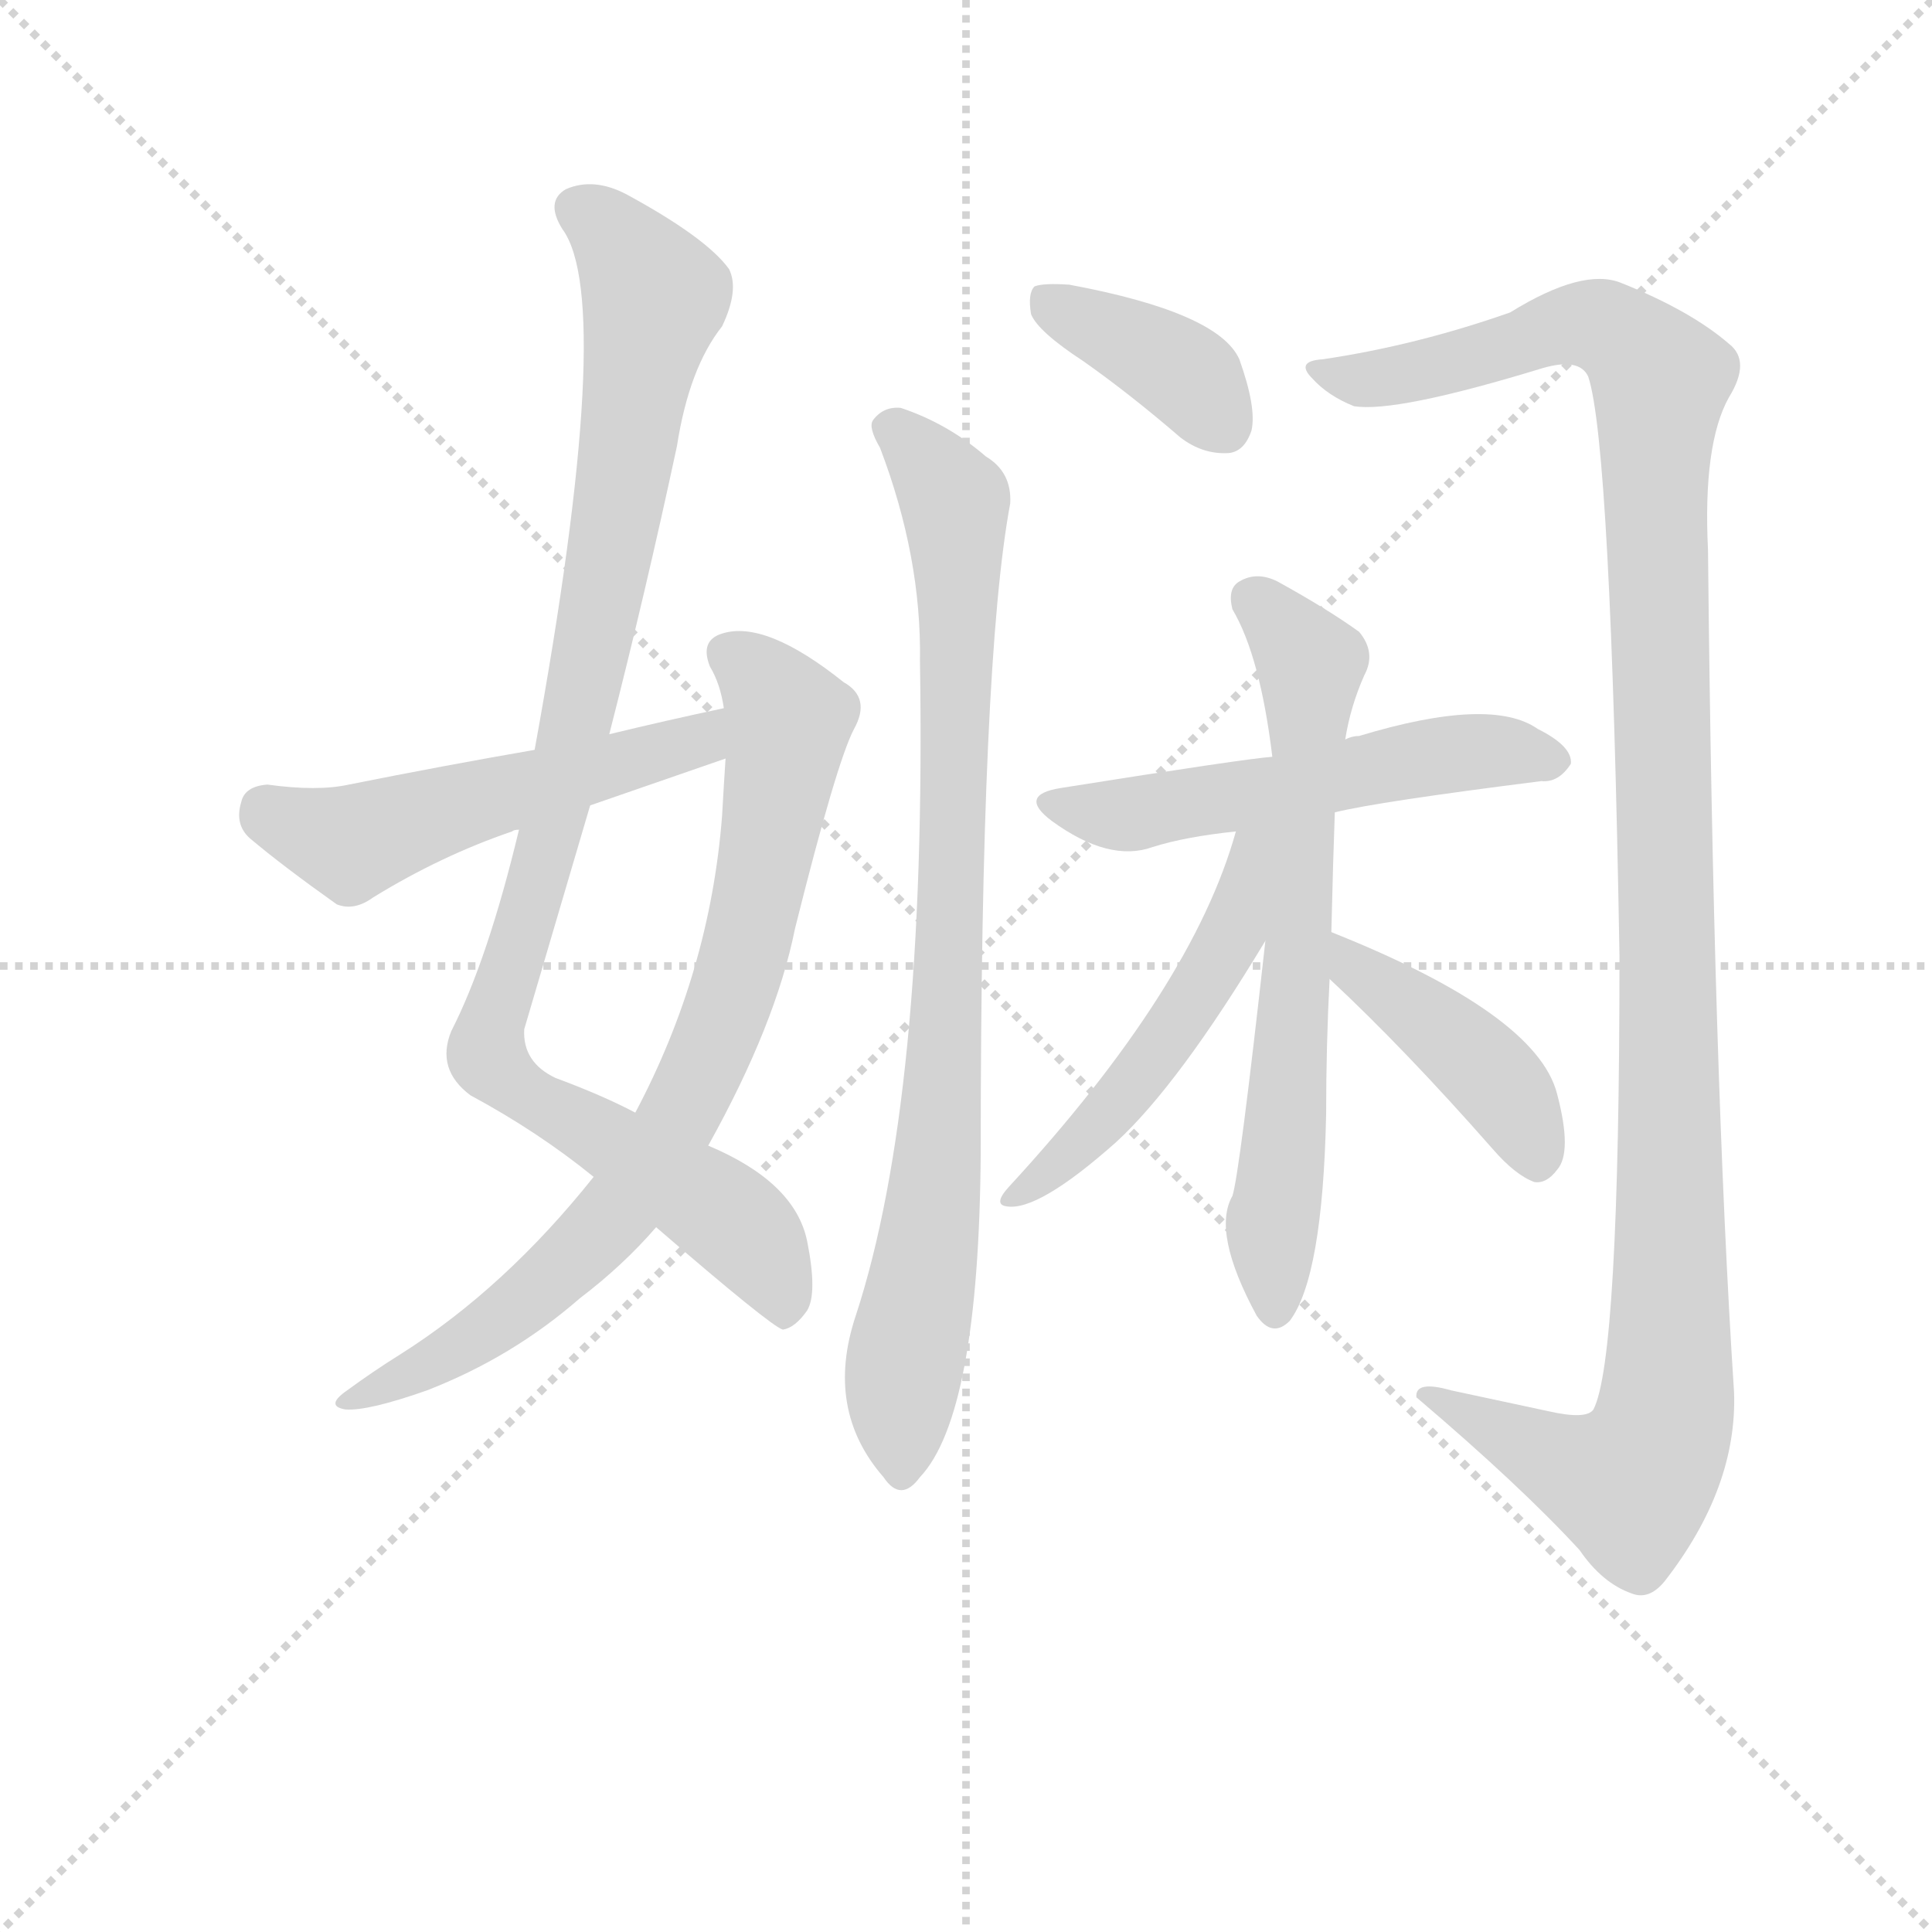 <svg version="1.1" viewBox="0 0 1024 1024" xmlns="http://www.w3.org/2000/svg">
  <g stroke="lightgray" stroke-dasharray="1,1" stroke-width="1" transform="scale(4, 4)">
    <line x1="0" y1="0" x2="256" y2="256"></line>
    <line x1="256" y1="0" x2="0" y2="256"></line>
    <line x1="128" y1="0" x2="128" y2="256"></line>
    <line x1="0" y1="128" x2="256" y2="128"></line>
  </g>
<g transform="scale(0.92, -0.92) translate(60, -900)">
   <style type="text/css">
    @keyframes keyframes0 {
      from {
       stroke: blue;
       stroke-dashoffset: 1007;
       stroke-width: 128;
       }
       77% {
       animation-timing-function: step-end;
       stroke: blue;
       stroke-dashoffset: 0;
       stroke-width: 128;
       }
       to {
       stroke: black;
       stroke-width: 1024;
       }
       }
       #make-me-a-hanzi-animation-0 {
         animation: keyframes0 1.069s both;
         animation-delay: 0s;
         animation-timing-function: linear;
       }
    @keyframes keyframes1 {
      from {
       stroke: blue;
       stroke-dashoffset: 801;
       stroke-width: 128;
       }
       72% {
       animation-timing-function: step-end;
       stroke: blue;
       stroke-dashoffset: 0;
       stroke-width: 128;
       }
       to {
       stroke: black;
       stroke-width: 1024;
       }
       }
       #make-me-a-hanzi-animation-1 {
         animation: keyframes1 0.902s both;
         animation-delay: 1.069s;
         animation-timing-function: linear;
       }
    @keyframes keyframes2 {
      from {
       stroke: blue;
       stroke-dashoffset: 532;
       stroke-width: 128;
       }
       63% {
       animation-timing-function: step-end;
       stroke: blue;
       stroke-dashoffset: 0;
       stroke-width: 128;
       }
       to {
       stroke: black;
       stroke-width: 1024;
       }
       }
       #make-me-a-hanzi-animation-2 {
         animation: keyframes2 0.683s both;
         animation-delay: 1.971s;
         animation-timing-function: linear;
       }
    @keyframes keyframes3 {
      from {
       stroke: blue;
       stroke-dashoffset: 386;
       stroke-width: 128;
       }
       56% {
       animation-timing-function: step-end;
       stroke: blue;
       stroke-dashoffset: 0;
       stroke-width: 128;
       }
       to {
       stroke: black;
       stroke-width: 1024;
       }
       }
       #make-me-a-hanzi-animation-3 {
         animation: keyframes3 0.564s both;
         animation-delay: 2.654s;
         animation-timing-function: linear;
       }
    @keyframes keyframes4 {
      from {
       stroke: blue;
       stroke-dashoffset: 875;
       stroke-width: 128;
       }
       74% {
       animation-timing-function: step-end;
       stroke: blue;
       stroke-dashoffset: 0;
       stroke-width: 128;
       }
       to {
       stroke: black;
       stroke-width: 1024;
       }
       }
       #make-me-a-hanzi-animation-4 {
         animation: keyframes4 0.962s both;
         animation-delay: 3.218s;
         animation-timing-function: linear;
       }
    @keyframes keyframes5 {
      from {
       stroke: blue;
       stroke-dashoffset: 1229;
       stroke-width: 128;
       }
       80% {
       animation-timing-function: step-end;
       stroke: blue;
       stroke-dashoffset: 0;
       stroke-width: 128;
       }
       to {
       stroke: black;
       stroke-width: 1024;
       }
       }
       #make-me-a-hanzi-animation-5 {
         animation: keyframes5 1.25s both;
         animation-delay: 4.181s;
         animation-timing-function: linear;
       }
    @keyframes keyframes6 {
      from {
       stroke: blue;
       stroke-dashoffset: 548;
       stroke-width: 128;
       }
       64% {
       animation-timing-function: step-end;
       stroke: blue;
       stroke-dashoffset: 0;
       stroke-width: 128;
       }
       to {
       stroke: black;
       stroke-width: 1024;
       }
       }
       #make-me-a-hanzi-animation-6 {
         animation: keyframes6 0.696s both;
         animation-delay: 5.431s;
         animation-timing-function: linear;
       }
    @keyframes keyframes7 {
      from {
       stroke: blue;
       stroke-dashoffset: 677;
       stroke-width: 128;
       }
       69% {
       animation-timing-function: step-end;
       stroke: blue;
       stroke-dashoffset: 0;
       stroke-width: 128;
       }
       to {
       stroke: black;
       stroke-width: 1024;
       }
       }
       #make-me-a-hanzi-animation-7 {
         animation: keyframes7 0.801s both;
         animation-delay: 6.127s;
         animation-timing-function: linear;
       }
    @keyframes keyframes8 {
      from {
       stroke: blue;
       stroke-dashoffset: 516;
       stroke-width: 128;
       }
       63% {
       animation-timing-function: step-end;
       stroke: blue;
       stroke-dashoffset: 0;
       stroke-width: 128;
       }
       to {
       stroke: black;
       stroke-width: 1024;
       }
       }
       #make-me-a-hanzi-animation-8 {
         animation: keyframes8 0.67s both;
         animation-delay: 6.928s;
         animation-timing-function: linear;
       }
    @keyframes keyframes9 {
      from {
       stroke: blue;
       stroke-dashoffset: 426;
       stroke-width: 128;
       }
       58% {
       animation-timing-function: step-end;
       stroke: blue;
       stroke-dashoffset: 0;
       stroke-width: 128;
       }
       to {
       stroke: black;
       stroke-width: 1024;
       }
       }
       #make-me-a-hanzi-animation-9 {
         animation: keyframes9 0.597s both;
         animation-delay: 7.597s;
         animation-timing-function: linear;
       }
</style>
<path d="M 291.0 477.0 Q 312.0 559.0 330.0 643.0 Q 337.0 688.0 356.0 712.0 Q 366.0 733.0 360.0 745.0 Q 347.0 763.0 301.0 788.0 Q 282.0 798.0 266.0 791.0 Q 254.0 784.0 264.0 768.0 Q 295.0 726.0 248.0 468.0 L 239.0 422.0 Q 221.0 347.0 200.0 306.0 Q 191.0 284.0 211.0 269.0 Q 250.0 248.0 282.0 222.0 L 318.0 193.0 Q 384.0 136.0 391.0 134.0 Q 398.0 135.0 405.0 145.0 Q 411.0 155.0 405.0 185.0 Q 398.0 219.0 348.0 240.0 L 306.0 259.0 Q 287.0 269.0 260.0 279.0 Q 241.0 288.0 242.0 307.0 L 280.0 436.0 L 291.0 477.0 Z" fill="lightgray"></path> 
<path d="M 282.0 222.0 Q 231.0 158.0 171.0 120.0 Q 155.0 110.0 140.0 99.0 Q 127.0 90.0 139.0 88.0 Q 152.0 87.0 186.0 99.0 Q 235.0 118.0 274.0 152.0 Q 299.0 171.0 318.0 193.0 L 348.0 240.0 Q 387.0 310.0 398.0 365.0 Q 422.0 461.0 432.0 480.0 Q 442.0 498.0 426.0 507.0 Q 381.0 543.0 356.0 535.0 Q 343.0 531.0 349.0 516.0 Q 355.0 506.0 357.0 492.0 L 358.0 463.0 Q 357.0 448.0 356.0 430.0 Q 349.0 340.0 306.0 259.0 L 282.0 222.0 Z" fill="lightgray"></path> 
<path d="M 248.0 468.0 Q 196.0 459.0 141.0 448.0 Q 123.0 444.0 94.0 448.0 Q 81.0 447.0 79.0 438.0 Q 75.0 425.0 84.0 417.0 Q 103.0 401.0 134.0 379.0 Q 144.0 375.0 155.0 383.0 Q 194.0 407.0 235.0 421.0 Q 236.0 422.0 239.0 422.0 L 280.0 436.0 L 358.0 463.0 C 386.0 473.0 386.0 498.0 357.0 492.0 Q 324.0 485.0 291.0 477.0 L 248.0 468.0 Z" fill="lightgray"></path> 
<path d="M 564.0 692.0 Q 591.0 673.0 620.0 648.0 Q 633.0 638.0 648.0 639.0 Q 657.0 640.0 661.0 652.0 Q 664.0 665.0 654.0 693.0 Q 642.0 720.0 556.0 736.0 Q 541.0 737.0 536.0 735.0 Q 532.0 731.0 534.0 719.0 Q 538.0 709.0 564.0 692.0 Z" fill="lightgray"></path> 
<path d="M 447.0 642.0 Q 471.0 579.0 470.0 519.0 Q 474.0 267.0 433.0 142.0 Q 415.0 88.0 449.0 49.0 Q 459.0 34.0 470.0 49.0 Q 504.0 85.0 505.0 236.0 Q 505.0 519.0 522.0 610.0 Q 523.0 628.0 508.0 637.0 Q 486.0 656.0 459.0 665.0 Q 449.0 666.0 443.0 658.0 Q 440.0 654.0 447.0 642.0 Z" fill="lightgray"></path> 
<path d="M 850.0 7.0 Q 863.0 -12.0 880.0 -18.0 Q 890.0 -22.0 899.0 -11.0 Q 941.0 43.0 939.0 98.0 Q 927.0 282.0 924.0 583.0 Q 921.0 644.0 936.0 671.0 Q 949.0 692.0 936.0 702.0 Q 914.0 721.0 874.0 737.0 Q 852.0 746.0 810.0 720.0 Q 756.0 701.0 702.0 693.0 Q 686.0 692.0 696.0 682.0 Q 705.0 672.0 720.0 666.0 Q 744.0 662.0 829.0 688.0 Q 850.0 694.0 855.0 683.0 Q 868.0 644.0 873.0 349.0 Q 873.0 117.0 858.0 88.0 Q 854.0 82.0 832.0 87.0 L 776.0 99.0 Q 755.0 105.0 756.0 95.0 Q 816.0 44.0 850.0 7.0 Z" fill="lightgray"></path> 
<path d="M 709.0 432.0 Q 733.0 438.0 828.0 450.0 Q 838.0 449.0 845.0 460.0 Q 846.0 470.0 826.0 480.0 Q 799.0 499.0 723.0 476.0 Q 719.0 476.0 715.0 474.0 L 673.0 464.0 Q 658.0 463.0 551.0 446.0 Q 526.0 442.0 546.0 427.0 Q 579.0 403.0 604.0 412.0 Q 623.0 418.0 652.0 421.0 L 709.0 432.0 Z" fill="lightgray"></path> 
<path d="M 707.0 363.0 Q 708.0 405.0 709.0 432.0 L 715.0 474.0 Q 718.0 493.0 726.0 511.0 Q 733.0 524.0 723.0 536.0 Q 705.0 549.0 676.0 565.0 Q 664.0 571.0 654.0 565.0 Q 647.0 561.0 650.0 549.0 Q 666.0 522.0 673.0 464.0 L 669.0 358.0 Q 654.0 223.0 650.0 211.0 Q 638.0 190.0 664.0 142.0 Q 673.0 129.0 683.0 139.0 Q 702.0 164.0 704.0 258.0 Q 704.0 298.0 706.0 336.0 L 707.0 363.0 Z" fill="lightgray"></path> 
<path d="M 652.0 421.0 Q 627.0 331.0 521.0 216.0 Q 512.0 206.0 520.0 205.0 Q 538.0 202.0 583.0 242.0 Q 619.0 275.0 669.0 358.0 C 718.0 438.0 661.0 450.0 652.0 421.0 Z" fill="lightgray"></path> 
<path d="M 706.0 336.0 Q 749.0 296.0 800.0 238.0 Q 813.0 223.0 824.0 219.0 Q 831.0 218.0 837.0 226.0 Q 846.0 236.0 837.0 270.0 Q 825.0 316.0 707.0 363.0 C 679.0 374.0 684.0 357.0 706.0 336.0 Z" fill="lightgray"></path> 
      <clipPath id="make-me-a-hanzi-clip-0">
      <path d="M 291.0 477.0 Q 312.0 559.0 330.0 643.0 Q 337.0 688.0 356.0 712.0 Q 366.0 733.0 360.0 745.0 Q 347.0 763.0 301.0 788.0 Q 282.0 798.0 266.0 791.0 Q 254.0 784.0 264.0 768.0 Q 295.0 726.0 248.0 468.0 L 239.0 422.0 Q 221.0 347.0 200.0 306.0 Q 191.0 284.0 211.0 269.0 Q 250.0 248.0 282.0 222.0 L 318.0 193.0 Q 384.0 136.0 391.0 134.0 Q 398.0 135.0 405.0 145.0 Q 411.0 155.0 405.0 185.0 Q 398.0 219.0 348.0 240.0 L 306.0 259.0 Q 287.0 269.0 260.0 279.0 Q 241.0 288.0 242.0 307.0 L 280.0 436.0 L 291.0 477.0 Z" fill="lightgray"></path>
      </clipPath>
      <path clip-path="url(#make-me-a-hanzi-clip-0)" d="M 274.0 779.0 L 297.0 761.0 L 317.0 729.0 L 274.0 489.0 L 220.0 295.0 L 238.0 272.0 L 357.0 201.0 L 382.0 172.0 L 392.0 141.0 " fill="none" id="make-me-a-hanzi-animation-0" stroke-dasharray="879 1758" stroke-linecap="round"></path>

      <clipPath id="make-me-a-hanzi-clip-1">
      <path d="M 282.0 222.0 Q 231.0 158.0 171.0 120.0 Q 155.0 110.0 140.0 99.0 Q 127.0 90.0 139.0 88.0 Q 152.0 87.0 186.0 99.0 Q 235.0 118.0 274.0 152.0 Q 299.0 171.0 318.0 193.0 L 348.0 240.0 Q 387.0 310.0 398.0 365.0 Q 422.0 461.0 432.0 480.0 Q 442.0 498.0 426.0 507.0 Q 381.0 543.0 356.0 535.0 Q 343.0 531.0 349.0 516.0 Q 355.0 506.0 357.0 492.0 L 358.0 463.0 Q 357.0 448.0 356.0 430.0 Q 349.0 340.0 306.0 259.0 L 282.0 222.0 Z" fill="lightgray"></path>
      </clipPath>
      <path clip-path="url(#make-me-a-hanzi-clip-1)" d="M 359.0 523.0 L 378.0 510.0 L 394.0 483.0 L 377.0 382.0 L 340.0 273.0 L 303.0 211.0 L 278.0 182.0 L 210.0 128.0 L 143.0 93.0 " fill="none" id="make-me-a-hanzi-animation-1" stroke-dasharray="673 1346" stroke-linecap="round"></path>

      <clipPath id="make-me-a-hanzi-clip-2">
      <path d="M 248.0 468.0 Q 196.0 459.0 141.0 448.0 Q 123.0 444.0 94.0 448.0 Q 81.0 447.0 79.0 438.0 Q 75.0 425.0 84.0 417.0 Q 103.0 401.0 134.0 379.0 Q 144.0 375.0 155.0 383.0 Q 194.0 407.0 235.0 421.0 Q 236.0 422.0 239.0 422.0 L 280.0 436.0 L 358.0 463.0 C 386.0 473.0 386.0 498.0 357.0 492.0 Q 324.0 485.0 291.0 477.0 L 248.0 468.0 Z" fill="lightgray"></path>
      </clipPath>
      <path clip-path="url(#make-me-a-hanzi-clip-2)" d="M 93.0 434.0 L 114.0 422.0 L 145.0 415.0 L 334.0 470.0 L 352.0 485.0 " fill="none" id="make-me-a-hanzi-animation-2" stroke-dasharray="404 808" stroke-linecap="round"></path>

      <clipPath id="make-me-a-hanzi-clip-3">
      <path d="M 564.0 692.0 Q 591.0 673.0 620.0 648.0 Q 633.0 638.0 648.0 639.0 Q 657.0 640.0 661.0 652.0 Q 664.0 665.0 654.0 693.0 Q 642.0 720.0 556.0 736.0 Q 541.0 737.0 536.0 735.0 Q 532.0 731.0 534.0 719.0 Q 538.0 709.0 564.0 692.0 Z" fill="lightgray"></path>
      </clipPath>
      <path clip-path="url(#make-me-a-hanzi-clip-3)" d="M 541.0 729.0 L 612.0 692.0 L 645.0 655.0 " fill="none" id="make-me-a-hanzi-animation-3" stroke-dasharray="258 516" stroke-linecap="round"></path>

      <clipPath id="make-me-a-hanzi-clip-4">
      <path d="M 447.0 642.0 Q 471.0 579.0 470.0 519.0 Q 474.0 267.0 433.0 142.0 Q 415.0 88.0 449.0 49.0 Q 459.0 34.0 470.0 49.0 Q 504.0 85.0 505.0 236.0 Q 505.0 519.0 522.0 610.0 Q 523.0 628.0 508.0 637.0 Q 486.0 656.0 459.0 665.0 Q 449.0 666.0 443.0 658.0 Q 440.0 654.0 447.0 642.0 Z" fill="lightgray"></path>
      </clipPath>
      <path clip-path="url(#make-me-a-hanzi-clip-4)" d="M 452.0 654.0 L 461.0 650.0 L 490.0 611.0 L 492.0 572.0 L 484.0 271.0 L 475.0 180.0 L 461.0 113.0 L 460.0 53.0 " fill="none" id="make-me-a-hanzi-animation-4" stroke-dasharray="747 1494" stroke-linecap="round"></path>

      <clipPath id="make-me-a-hanzi-clip-5">
      <path d="M 850.0 7.0 Q 863.0 -12.0 880.0 -18.0 Q 890.0 -22.0 899.0 -11.0 Q 941.0 43.0 939.0 98.0 Q 927.0 282.0 924.0 583.0 Q 921.0 644.0 936.0 671.0 Q 949.0 692.0 936.0 702.0 Q 914.0 721.0 874.0 737.0 Q 852.0 746.0 810.0 720.0 Q 756.0 701.0 702.0 693.0 Q 686.0 692.0 696.0 682.0 Q 705.0 672.0 720.0 666.0 Q 744.0 662.0 829.0 688.0 Q 850.0 694.0 855.0 683.0 Q 868.0 644.0 873.0 349.0 Q 873.0 117.0 858.0 88.0 Q 854.0 82.0 832.0 87.0 L 776.0 99.0 Q 755.0 105.0 756.0 95.0 Q 816.0 44.0 850.0 7.0 Z" fill="lightgray"></path>
      </clipPath>
      <path clip-path="url(#make-me-a-hanzi-clip-5)" d="M 706.0 683.0 L 773.0 689.0 L 853.0 714.0 L 883.0 699.0 L 897.0 681.0 L 893.0 625.0 L 902.0 295.0 L 899.0 82.0 L 879.0 45.0 L 852.0 52.0 L 765.0 93.0 " fill="none" id="make-me-a-hanzi-animation-5" stroke-dasharray="1101 2202" stroke-linecap="round"></path>

      <clipPath id="make-me-a-hanzi-clip-6">
      <path d="M 709.0 432.0 Q 733.0 438.0 828.0 450.0 Q 838.0 449.0 845.0 460.0 Q 846.0 470.0 826.0 480.0 Q 799.0 499.0 723.0 476.0 Q 719.0 476.0 715.0 474.0 L 673.0 464.0 Q 658.0 463.0 551.0 446.0 Q 526.0 442.0 546.0 427.0 Q 579.0 403.0 604.0 412.0 Q 623.0 418.0 652.0 421.0 L 709.0 432.0 Z" fill="lightgray"></path>
      </clipPath>
      <path clip-path="url(#make-me-a-hanzi-clip-6)" d="M 547.0 437.0 L 586.0 431.0 L 787.0 467.0 L 835.0 462.0 " fill="none" id="make-me-a-hanzi-animation-6" stroke-dasharray="420 840" stroke-linecap="round"></path>

      <clipPath id="make-me-a-hanzi-clip-7">
      <path d="M 707.0 363.0 Q 708.0 405.0 709.0 432.0 L 715.0 474.0 Q 718.0 493.0 726.0 511.0 Q 733.0 524.0 723.0 536.0 Q 705.0 549.0 676.0 565.0 Q 664.0 571.0 654.0 565.0 Q 647.0 561.0 650.0 549.0 Q 666.0 522.0 673.0 464.0 L 669.0 358.0 Q 654.0 223.0 650.0 211.0 Q 638.0 190.0 664.0 142.0 Q 673.0 129.0 683.0 139.0 Q 702.0 164.0 704.0 258.0 Q 704.0 298.0 706.0 336.0 L 707.0 363.0 Z" fill="lightgray"></path>
      </clipPath>
      <path clip-path="url(#make-me-a-hanzi-clip-7)" d="M 662.0 555.0 L 694.0 514.0 L 674.0 146.0 " fill="none" id="make-me-a-hanzi-animation-7" stroke-dasharray="549 1098" stroke-linecap="round"></path>

      <clipPath id="make-me-a-hanzi-clip-8">
      <path d="M 652.0 421.0 Q 627.0 331.0 521.0 216.0 Q 512.0 206.0 520.0 205.0 Q 538.0 202.0 583.0 242.0 Q 619.0 275.0 669.0 358.0 C 718.0 438.0 661.0 450.0 652.0 421.0 Z" fill="lightgray"></path>
      </clipPath>
      <path clip-path="url(#make-me-a-hanzi-clip-8)" d="M 668.0 418.0 L 660.0 412.0 L 649.0 359.0 L 614.0 303.0 L 567.0 244.0 L 524.0 210.0 " fill="none" id="make-me-a-hanzi-animation-8" stroke-dasharray="388 776" stroke-linecap="round"></path>

      <clipPath id="make-me-a-hanzi-clip-9">
      <path d="M 706.0 336.0 Q 749.0 296.0 800.0 238.0 Q 813.0 223.0 824.0 219.0 Q 831.0 218.0 837.0 226.0 Q 846.0 236.0 837.0 270.0 Q 825.0 316.0 707.0 363.0 C 679.0 374.0 684.0 357.0 706.0 336.0 Z" fill="lightgray"></path>
      </clipPath>
      <path clip-path="url(#make-me-a-hanzi-clip-9)" d="M 717.0 356.0 L 720.0 341.0 L 751.0 323.0 L 797.0 283.0 L 817.0 256.0 L 825.0 233.0 " fill="none" id="make-me-a-hanzi-animation-9" stroke-dasharray="298 596" stroke-linecap="round"></path>

</g>
</svg>
